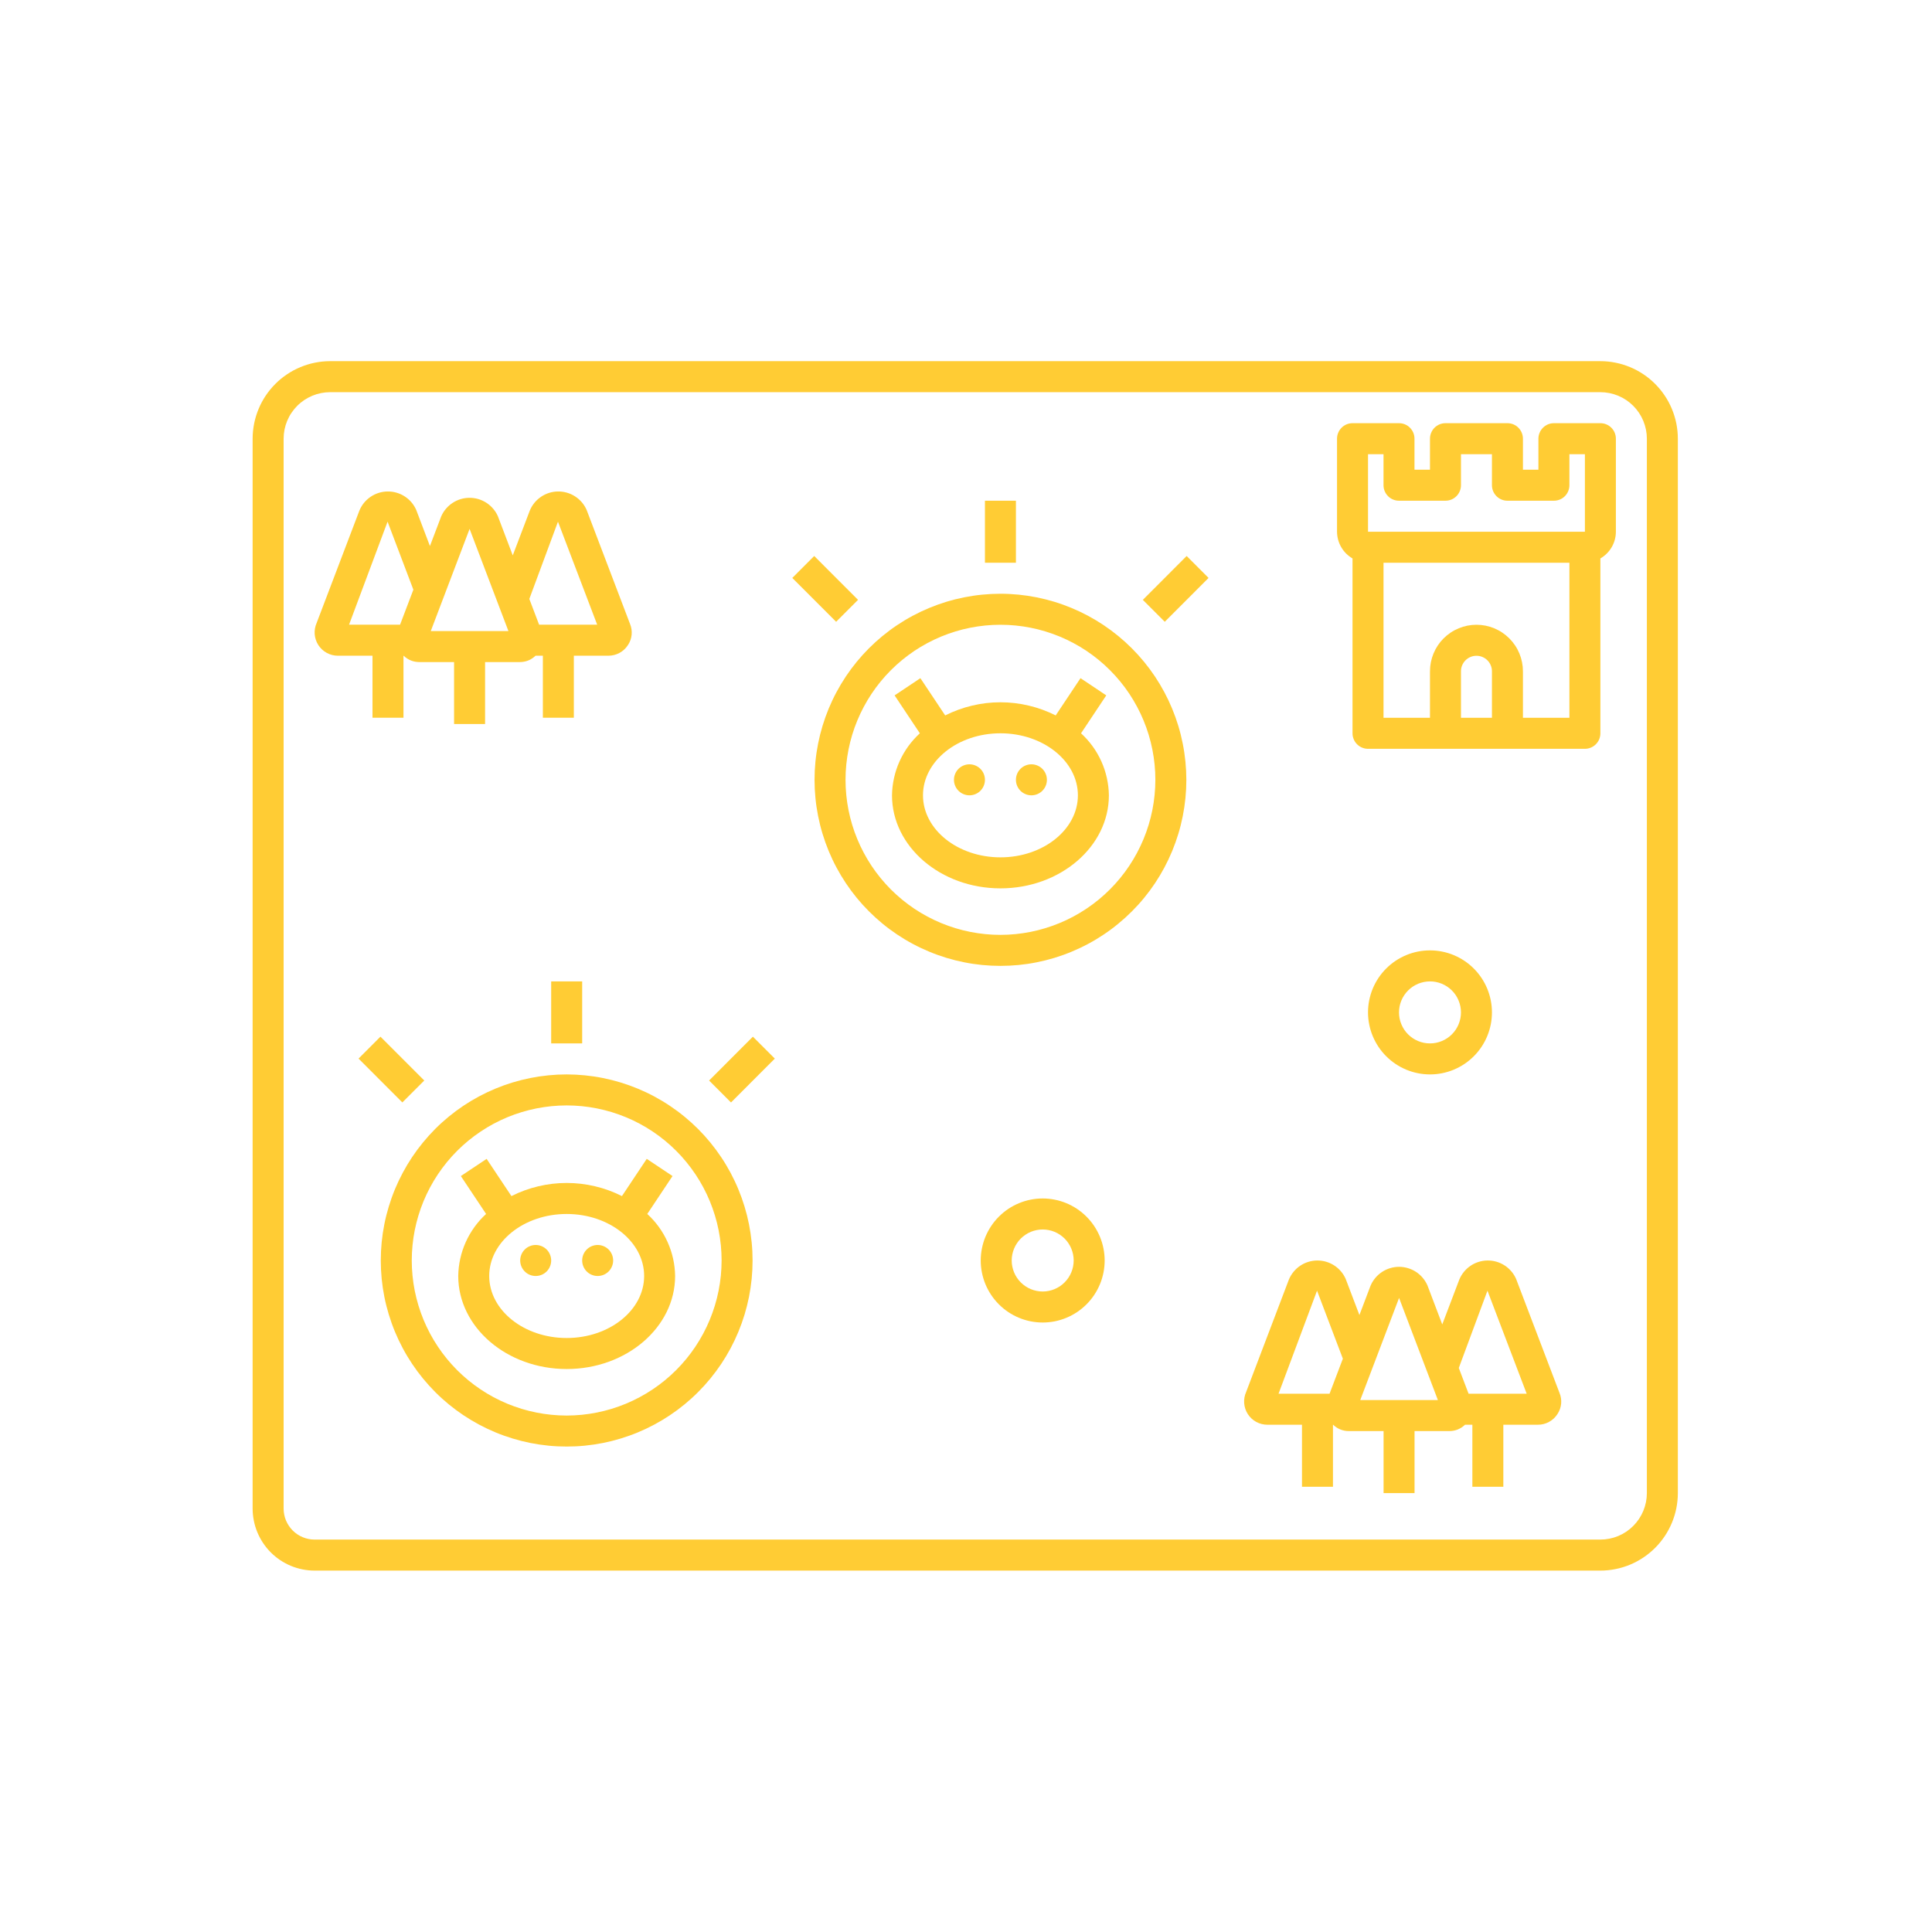 <svg xmlns="http://www.w3.org/2000/svg" xmlns:xlink="http://www.w3.org/1999/xlink" width="500" zoomAndPan="magnify" viewBox="0 0 375 375" height="500" preserveAspectRatio="xMidYMid meet" version="1.0"><defs><clipPath id="id1"><path d="M 49 70.102 L 325.727 70.102 L 325.727 304.852 L 49 304.852 Z M 49 70.102 " clip-rule="nonzero"/></clipPath></defs><path fill="#ffcc34" d="M 214.727 134.973 L 209.727 131.633 L 204.91 138.863 C 203.246 138.023 201.508 137.391 199.695 136.961 C 197.887 136.527 196.047 136.312 194.184 136.312 C 192.324 136.312 190.484 136.527 188.672 136.961 C 186.863 137.391 185.125 138.023 183.461 138.863 L 178.645 131.633 L 173.641 134.973 L 178.543 142.332 C 177.707 143.098 176.953 143.941 176.289 144.859 C 175.625 145.777 175.059 146.758 174.594 147.793 C 174.129 148.828 173.773 149.898 173.531 151.008 C 173.285 152.113 173.152 153.234 173.137 154.371 C 173.137 164.328 182.582 172.43 194.184 172.43 C 205.789 172.43 215.234 164.328 215.234 154.371 C 215.219 153.234 215.086 152.113 214.84 151.008 C 214.594 149.898 214.242 148.828 213.777 147.793 C 213.312 146.758 212.746 145.777 212.082 144.859 C 211.414 143.941 210.664 143.098 209.828 142.332 Z M 194.184 166.41 C 185.895 166.41 179.152 161.012 179.152 154.371 C 179.152 147.73 185.895 142.332 194.184 142.332 C 202.477 142.332 209.219 147.73 209.219 154.371 C 209.219 161.012 202.477 166.41 194.184 166.41 Z M 194.184 166.41 " fill-opacity="1" fill-rule="nonzero"/><path fill="#ffcc34" d="M 203.203 151.363 C 203.203 151.762 203.129 152.145 202.977 152.512 C 202.824 152.883 202.605 153.207 202.324 153.488 C 202.043 153.773 201.715 153.988 201.348 154.141 C 200.98 154.293 200.598 154.371 200.199 154.371 C 199.801 154.371 199.414 154.293 199.047 154.141 C 198.68 153.988 198.352 153.773 198.07 153.488 C 197.789 153.207 197.574 152.883 197.418 152.512 C 197.266 152.145 197.191 151.762 197.191 151.363 C 197.191 150.961 197.266 150.578 197.418 150.211 C 197.574 149.84 197.789 149.516 198.07 149.234 C 198.352 148.953 198.68 148.734 199.047 148.582 C 199.414 148.43 199.801 148.352 200.199 148.352 C 200.598 148.352 200.98 148.43 201.348 148.582 C 201.715 148.734 202.043 148.953 202.324 149.234 C 202.605 149.516 202.824 149.84 202.977 150.211 C 203.129 150.578 203.203 150.961 203.203 151.363 Z M 203.203 151.363 " fill-opacity="1" fill-rule="nonzero"/><path fill="#ffcc34" d="M 191.176 151.363 C 191.176 151.762 191.102 152.145 190.949 152.512 C 190.797 152.883 190.578 153.207 190.297 153.488 C 190.016 153.773 189.688 153.988 189.32 154.141 C 188.953 154.293 188.57 154.371 188.172 154.371 C 187.77 154.371 187.387 154.293 187.02 154.141 C 186.652 153.988 186.324 153.773 186.043 153.488 C 185.762 153.207 185.543 152.883 185.391 152.512 C 185.238 152.145 185.164 151.762 185.164 151.363 C 185.164 150.961 185.238 150.578 185.391 150.211 C 185.543 149.84 185.762 149.516 186.043 149.234 C 186.324 148.953 186.652 148.734 187.02 148.582 C 187.387 148.43 187.77 148.352 188.172 148.352 C 188.57 148.352 188.953 148.43 189.32 148.582 C 189.688 148.734 190.016 148.953 190.297 149.234 C 190.578 149.516 190.797 149.84 190.949 150.211 C 191.102 150.578 191.176 150.961 191.176 151.363 Z M 191.176 151.363 " fill-opacity="1" fill-rule="nonzero"/><path fill="#ffcc34" d="M 194.184 115.246 C 193.004 115.246 191.824 115.305 190.648 115.422 C 189.473 115.535 188.305 115.711 187.145 115.941 C 185.988 116.172 184.844 116.457 183.711 116.801 C 182.582 117.145 181.469 117.543 180.379 117.996 C 179.285 118.449 178.219 118.953 177.176 119.512 C 176.133 120.066 175.121 120.676 174.141 121.332 C 173.156 121.988 172.207 122.695 171.293 123.445 C 170.383 124.195 169.508 124.988 168.672 125.824 C 167.836 126.66 167.043 127.535 166.293 128.449 C 165.543 129.363 164.84 130.312 164.184 131.297 C 163.527 132.281 162.922 133.293 162.363 134.336 C 161.805 135.379 161.301 136.449 160.848 137.539 C 160.398 138.633 160 139.746 159.656 140.879 C 159.312 142.012 159.027 143.156 158.797 144.316 C 158.566 145.477 158.391 146.645 158.277 147.82 C 158.16 149 158.102 150.18 158.102 151.363 C 158.102 152.543 158.16 153.723 158.277 154.902 C 158.391 156.078 158.566 157.246 158.797 158.406 C 159.027 159.566 159.312 160.715 159.656 161.844 C 160 162.977 160.398 164.09 160.848 165.184 C 161.301 166.273 161.805 167.344 162.363 168.387 C 162.922 169.43 163.527 170.441 164.184 171.426 C 164.84 172.41 165.543 173.359 166.293 174.273 C 167.043 175.188 167.836 176.062 168.672 176.898 C 169.508 177.734 170.383 178.527 171.293 179.277 C 172.207 180.031 173.156 180.734 174.141 181.391 C 175.121 182.047 176.133 182.656 177.176 183.211 C 178.219 183.77 179.285 184.273 180.379 184.727 C 181.469 185.18 182.582 185.578 183.711 185.922 C 184.844 186.266 185.988 186.551 187.145 186.781 C 188.305 187.016 189.473 187.188 190.648 187.305 C 191.824 187.418 193.004 187.477 194.184 187.477 C 195.367 187.477 196.547 187.418 197.723 187.305 C 198.898 187.188 200.066 187.016 201.227 186.781 C 202.383 186.551 203.527 186.266 204.66 185.922 C 205.789 185.578 206.902 185.18 207.992 184.727 C 209.086 184.273 210.152 183.77 211.195 183.211 C 212.238 182.656 213.25 182.047 214.23 181.391 C 215.215 180.734 216.164 180.031 217.074 179.277 C 217.988 178.527 218.863 177.734 219.699 176.898 C 220.535 176.062 221.328 175.188 222.078 174.273 C 222.828 173.359 223.531 172.41 224.188 171.426 C 224.844 170.441 225.449 169.43 226.008 168.387 C 226.562 167.344 227.07 166.273 227.52 165.184 C 227.973 164.09 228.371 162.977 228.715 161.844 C 229.059 160.715 229.344 159.566 229.574 158.406 C 229.805 157.246 229.977 156.078 230.094 154.902 C 230.211 153.723 230.27 152.543 230.27 151.363 C 230.266 150.18 230.207 149 230.09 147.824 C 229.973 146.645 229.801 145.477 229.566 144.32 C 229.336 143.16 229.051 142.012 228.707 140.883 C 228.363 139.75 227.965 138.641 227.512 137.547 C 227.059 136.453 226.555 135.387 225.996 134.344 C 225.438 133.301 224.832 132.289 224.176 131.305 C 223.52 130.324 222.816 129.375 222.066 128.461 C 221.316 127.547 220.523 126.672 219.688 125.836 C 218.852 125 217.977 124.207 217.066 123.457 C 216.152 122.707 215.203 122.004 214.223 121.344 C 213.242 120.688 212.227 120.082 211.188 119.523 C 210.145 118.965 209.078 118.461 207.988 118.008 C 206.895 117.555 205.785 117.152 204.656 116.809 C 203.523 116.465 202.379 116.18 201.223 115.945 C 200.062 115.715 198.895 115.539 197.723 115.422 C 196.547 115.309 195.367 115.246 194.184 115.246 Z M 194.184 181.457 C 193.199 181.457 192.219 181.41 191.238 181.312 C 190.258 181.215 189.285 181.07 188.32 180.879 C 187.352 180.688 186.398 180.449 185.457 180.16 C 184.516 179.875 183.59 179.543 182.68 179.168 C 181.77 178.789 180.879 178.367 180.012 177.902 C 179.141 177.441 178.297 176.934 177.48 176.387 C 176.66 175.84 175.871 175.25 175.109 174.625 C 174.348 174 173.621 173.34 172.922 172.645 C 172.227 171.945 171.566 171.215 170.941 170.453 C 170.316 169.691 169.73 168.902 169.184 168.082 C 168.637 167.262 168.133 166.418 167.668 165.551 C 167.203 164.68 166.781 163.789 166.406 162.879 C 166.027 161.969 165.695 161.043 165.41 160.098 C 165.125 159.156 164.887 158.199 164.695 157.234 C 164.504 156.266 164.359 155.293 164.262 154.312 C 164.164 153.332 164.117 152.348 164.117 151.363 C 164.117 150.375 164.164 149.395 164.262 148.41 C 164.359 147.43 164.504 146.457 164.695 145.488 C 164.887 144.523 165.125 143.57 165.41 142.625 C 165.695 141.684 166.027 140.754 166.406 139.844 C 166.781 138.934 167.203 138.043 167.668 137.176 C 168.133 136.305 168.637 135.461 169.184 134.641 C 169.73 133.82 170.316 133.031 170.941 132.27 C 171.566 131.508 172.227 130.777 172.922 130.082 C 173.621 129.383 174.348 128.723 175.109 128.098 C 175.871 127.473 176.66 126.887 177.48 126.336 C 178.297 125.789 179.141 125.285 180.012 124.82 C 180.879 124.355 181.77 123.934 182.68 123.555 C 183.59 123.18 184.516 122.848 185.457 122.562 C 186.398 122.273 187.352 122.035 188.32 121.844 C 189.285 121.652 190.258 121.508 191.238 121.41 C 192.219 121.312 193.199 121.266 194.184 121.266 C 195.172 121.266 196.152 121.312 197.133 121.41 C 198.113 121.508 199.086 121.652 200.051 121.844 C 201.016 122.035 201.973 122.273 202.914 122.562 C 203.855 122.848 204.781 123.18 205.691 123.555 C 206.602 123.934 207.492 124.355 208.359 124.82 C 209.227 125.285 210.07 125.789 210.891 126.336 C 211.711 126.887 212.5 127.473 213.262 128.098 C 214.023 128.723 214.75 129.383 215.445 130.082 C 216.145 130.777 216.805 131.508 217.43 132.27 C 218.055 133.031 218.641 133.82 219.188 134.641 C 219.734 135.461 220.238 136.305 220.703 137.176 C 221.168 138.043 221.59 138.934 221.965 139.844 C 222.344 140.754 222.672 141.684 222.961 142.625 C 223.246 143.57 223.484 144.523 223.676 145.488 C 223.867 146.457 224.012 147.43 224.109 148.41 C 224.207 149.395 224.254 150.375 224.254 151.363 C 224.254 152.348 224.203 153.328 224.105 154.309 C 224.008 155.289 223.863 156.266 223.672 157.23 C 223.477 158.195 223.238 159.152 222.953 160.094 C 222.664 161.035 222.332 161.965 221.957 162.875 C 221.578 163.785 221.156 164.672 220.691 165.543 C 220.23 166.41 219.723 167.254 219.176 168.074 C 218.629 168.895 218.043 169.684 217.418 170.445 C 216.793 171.207 216.133 171.938 215.438 172.633 C 214.742 173.328 214.012 173.988 213.25 174.617 C 212.492 175.242 211.699 175.828 210.883 176.375 C 210.062 176.922 209.219 177.43 208.352 177.895 C 207.484 178.359 206.598 178.781 205.688 179.156 C 204.777 179.535 203.852 179.867 202.91 180.152 C 201.969 180.441 201.016 180.68 200.051 180.875 C 199.082 181.066 198.109 181.211 197.133 181.309 C 196.152 181.406 195.168 181.457 194.184 181.457 Z M 194.184 181.457 " fill-opacity="1" fill-rule="nonzero"/><g clip-path="url(#id1)"><path fill="#ffcc34" d="M 310.633 70.102 L 64.07 70.102 C 63.082 70.102 62.105 70.199 61.137 70.395 C 60.172 70.586 59.23 70.875 58.32 71.254 C 57.406 71.629 56.543 72.094 55.723 72.645 C 54.902 73.191 54.141 73.816 53.445 74.516 C 52.746 75.215 52.125 75.973 51.574 76.793 C 51.027 77.613 50.562 78.48 50.184 79.395 C 49.809 80.305 49.52 81.246 49.328 82.215 C 49.133 83.184 49.035 84.164 49.035 85.148 L 49.035 292.812 C 49.035 293.605 49.113 294.387 49.27 295.16 C 49.422 295.938 49.652 296.688 49.953 297.418 C 50.258 298.148 50.629 298.844 51.066 299.5 C 51.504 300.156 52.004 300.766 52.562 301.324 C 53.121 301.883 53.727 302.379 54.383 302.82 C 55.039 303.258 55.734 303.629 56.461 303.934 C 57.191 304.234 57.945 304.465 58.719 304.617 C 59.492 304.773 60.273 304.852 61.062 304.852 L 310.633 304.852 C 311.621 304.852 312.598 304.754 313.566 304.559 C 314.535 304.367 315.473 304.082 316.387 303.703 C 317.297 303.324 318.164 302.859 318.984 302.309 C 319.805 301.762 320.562 301.137 321.262 300.438 C 321.957 299.742 322.582 298.98 323.129 298.16 C 323.68 297.34 324.141 296.473 324.52 295.559 C 324.898 294.648 325.184 293.707 325.379 292.738 C 325.57 291.77 325.668 290.793 325.668 289.805 L 325.668 85.148 C 325.668 84.164 325.57 83.184 325.379 82.215 C 325.184 81.246 324.898 80.305 324.52 79.395 C 324.141 78.48 323.68 77.613 323.129 76.793 C 322.582 75.973 321.957 75.215 321.262 74.516 C 320.562 73.816 319.805 73.191 318.984 72.645 C 318.164 72.094 317.297 71.629 316.387 71.254 C 315.473 70.875 314.535 70.586 313.566 70.395 C 312.598 70.199 311.621 70.102 310.633 70.102 Z M 319.656 289.805 C 319.656 290.398 319.598 290.984 319.48 291.566 C 319.363 292.145 319.191 292.711 318.965 293.258 C 318.738 293.805 318.461 294.324 318.133 294.816 C 317.805 295.309 317.43 295.766 317.012 296.184 C 316.59 296.605 316.137 296.98 315.645 297.309 C 315.152 297.637 314.633 297.914 314.086 298.145 C 313.539 298.371 312.973 298.543 312.395 298.656 C 311.812 298.773 311.227 298.832 310.633 298.832 L 61.062 298.832 C 60.668 298.832 60.277 298.793 59.891 298.715 C 59.504 298.637 59.129 298.523 58.762 298.371 C 58.398 298.223 58.051 298.035 57.723 297.816 C 57.395 297.598 57.094 297.348 56.812 297.066 C 56.535 296.789 56.285 296.484 56.066 296.156 C 55.848 295.828 55.66 295.48 55.508 295.117 C 55.359 294.75 55.242 294.375 55.168 293.988 C 55.09 293.602 55.051 293.207 55.051 292.812 L 55.051 85.148 C 55.051 84.559 55.109 83.969 55.223 83.391 C 55.34 82.809 55.512 82.242 55.738 81.695 C 55.965 81.148 56.242 80.629 56.574 80.137 C 56.902 79.645 57.277 79.188 57.695 78.77 C 58.113 78.348 58.57 77.977 59.062 77.645 C 59.555 77.316 60.074 77.039 60.621 76.812 C 61.168 76.586 61.73 76.414 62.312 76.297 C 62.891 76.18 63.477 76.121 64.07 76.121 L 310.633 76.121 C 311.227 76.121 311.812 76.18 312.395 76.297 C 312.973 76.414 313.539 76.586 314.086 76.812 C 314.633 77.039 315.152 77.316 315.645 77.645 C 316.137 77.977 316.59 78.348 317.012 78.77 C 317.43 79.188 317.805 79.645 318.133 80.137 C 318.461 80.629 318.738 81.148 318.965 81.695 C 319.191 82.242 319.363 82.809 319.48 83.391 C 319.598 83.969 319.656 84.559 319.656 85.148 Z M 319.656 289.805 " fill-opacity="1" fill-rule="nonzero"/></g><path fill="#ffcc34" d="M 72.301 139.312 L 78.316 139.312 L 78.316 127.273 L 78.34 127.273 C 79.207 128.098 80.238 128.508 81.43 128.508 L 88.137 128.508 L 88.137 140.535 L 94.152 140.535 L 94.152 128.508 L 100.859 128.508 C 102.055 128.508 103.086 128.098 103.953 127.273 L 105.371 127.273 L 105.371 139.312 L 111.383 139.312 L 111.383 127.273 L 118.086 127.273 C 118.855 127.273 119.578 127.09 120.254 126.723 C 120.93 126.352 121.477 125.844 121.891 125.195 C 122.297 124.586 122.531 123.918 122.602 123.191 C 122.668 122.461 122.562 121.762 122.281 121.086 L 113.859 98.965 C 113.621 98.43 113.312 97.938 112.93 97.488 C 112.547 97.043 112.109 96.66 111.613 96.344 C 111.117 96.023 110.59 95.785 110.023 95.625 C 109.457 95.461 108.883 95.387 108.293 95.395 C 107.707 95.402 107.133 95.492 106.57 95.672 C 106.012 95.848 105.488 96.102 105.004 96.434 C 104.516 96.766 104.09 97.156 103.719 97.613 C 103.348 98.07 103.051 98.574 102.828 99.117 L 99.527 107.801 L 96.641 100.203 C 96.406 99.668 96.098 99.18 95.719 98.738 C 95.344 98.297 94.91 97.914 94.422 97.598 C 93.934 97.281 93.414 97.039 92.855 96.871 C 92.297 96.707 91.727 96.625 91.145 96.625 C 90.562 96.625 89.992 96.707 89.438 96.871 C 88.879 97.039 88.355 97.281 87.867 97.598 C 87.379 97.914 86.949 98.297 86.57 98.738 C 86.191 99.18 85.887 99.668 85.648 100.203 C 85.629 100.25 85.605 100.301 85.59 100.352 L 83.449 105.988 L 80.785 98.965 C 80.547 98.43 80.234 97.938 79.855 97.488 C 79.473 97.043 79.031 96.66 78.539 96.344 C 78.043 96.023 77.512 95.785 76.949 95.625 C 76.383 95.461 75.805 95.387 75.219 95.395 C 74.629 95.402 74.059 95.492 73.496 95.672 C 72.934 95.848 72.414 96.102 71.926 96.434 C 71.441 96.766 71.012 97.156 70.641 97.613 C 70.273 98.07 69.977 98.574 69.754 99.117 L 61.461 120.914 C 61.309 121.258 61.199 121.617 61.137 121.988 C 61.07 122.359 61.055 122.734 61.082 123.109 C 61.109 123.484 61.188 123.852 61.309 124.207 C 61.426 124.566 61.59 124.902 61.797 125.219 C 62 125.535 62.242 125.82 62.516 126.074 C 62.793 126.332 63.098 126.547 63.43 126.727 C 63.762 126.906 64.109 127.043 64.473 127.137 C 64.84 127.227 65.207 127.273 65.586 127.273 L 72.301 127.273 Z M 108.301 101.258 L 115.914 121.254 L 104.641 121.254 L 102.742 116.254 Z M 91.148 102.656 L 98.684 122.488 L 83.613 122.488 Z M 67.75 121.254 L 75.227 101.254 L 80.234 114.457 L 77.652 121.254 Z M 67.75 121.254 " fill-opacity="1" fill-rule="nonzero"/><path fill="#ffcc34" d="M 294.273 248.234 C 294.035 247.695 293.727 247.203 293.344 246.758 C 292.961 246.309 292.52 245.926 292.027 245.609 C 291.531 245.293 291 245.051 290.438 244.891 C 289.871 244.73 289.297 244.652 288.707 244.66 C 288.121 244.668 287.547 244.762 286.984 244.938 C 286.426 245.113 285.902 245.367 285.414 245.699 C 284.93 246.031 284.5 246.426 284.129 246.883 C 283.762 247.34 283.465 247.84 283.242 248.383 L 279.941 257.07 L 277.055 249.469 C 276.816 248.938 276.512 248.449 276.133 248.004 C 275.758 247.562 275.324 247.18 274.836 246.863 C 274.348 246.547 273.824 246.305 273.266 246.141 C 272.711 245.973 272.141 245.891 271.559 245.891 C 270.977 245.891 270.406 245.973 269.848 246.141 C 269.293 246.305 268.77 246.547 268.281 246.863 C 267.793 247.18 267.359 247.562 266.984 248.004 C 266.605 248.449 266.297 248.938 266.062 249.469 C 266.043 249.52 266.02 249.566 266 249.617 L 263.863 255.25 L 261.195 248.234 C 260.961 247.695 260.648 247.203 260.266 246.758 C 259.883 246.309 259.445 245.926 258.949 245.609 C 258.457 245.293 257.926 245.051 257.359 244.891 C 256.797 244.73 256.219 244.652 255.633 244.66 C 255.043 244.668 254.469 244.762 253.91 244.938 C 253.348 245.113 252.824 245.367 252.34 245.699 C 251.852 246.031 251.426 246.426 251.055 246.883 C 250.684 247.34 250.387 247.84 250.164 248.383 L 241.875 270.184 C 241.723 270.527 241.613 270.883 241.547 271.254 C 241.484 271.625 241.465 272 241.496 272.375 C 241.523 272.75 241.598 273.117 241.719 273.477 C 241.84 273.832 242.004 274.168 242.207 274.484 C 242.414 274.801 242.652 275.086 242.93 275.344 C 243.207 275.598 243.512 275.816 243.84 275.996 C 244.172 276.176 244.52 276.309 244.887 276.402 C 245.25 276.496 245.621 276.539 246 276.539 L 252.715 276.539 L 252.715 288.582 L 258.727 288.582 L 258.727 276.539 L 258.754 276.539 C 259.621 277.363 260.648 277.773 261.844 277.773 L 268.551 277.773 L 268.551 289.805 L 274.562 289.805 L 274.562 277.773 L 281.273 277.773 C 282.469 277.773 283.496 277.363 284.363 276.539 L 285.785 276.539 L 285.785 288.582 L 291.797 288.582 L 291.797 276.539 L 298.5 276.539 C 299.27 276.543 299.992 276.359 300.668 275.988 C 301.344 275.621 301.891 275.109 302.305 274.461 C 302.707 273.852 302.945 273.184 303.016 272.457 C 303.082 271.73 302.977 271.027 302.695 270.352 Z M 258.066 270.52 L 248.164 270.52 L 255.637 250.523 L 260.648 263.723 Z M 264.023 271.754 L 271.559 251.926 L 279.094 271.754 Z M 285.051 270.52 L 283.152 265.523 L 288.715 250.523 L 296.328 270.52 Z M 285.051 270.52 " fill-opacity="1" fill-rule="nonzero"/><path fill="#ffcc34" d="M 310.633 82.141 L 301.613 82.141 C 301.215 82.141 300.832 82.215 300.465 82.367 C 300.094 82.523 299.77 82.738 299.488 83.023 C 299.207 83.305 298.988 83.629 298.836 84 C 298.684 84.367 298.605 84.75 298.605 85.148 L 298.605 91.168 L 295.602 91.168 L 295.602 85.148 C 295.602 84.75 295.523 84.367 295.371 84 C 295.219 83.629 295 83.305 294.719 83.02 C 294.438 82.738 294.113 82.523 293.746 82.367 C 293.375 82.215 292.992 82.141 292.594 82.141 L 280.566 82.141 C 280.168 82.141 279.785 82.215 279.414 82.367 C 279.047 82.523 278.723 82.738 278.438 83.02 C 278.156 83.305 277.941 83.629 277.789 84 C 277.633 84.367 277.559 84.75 277.559 85.148 L 277.559 91.168 L 274.551 91.168 L 274.551 85.148 C 274.551 84.75 274.477 84.367 274.324 84 C 274.172 83.629 273.953 83.305 273.672 83.02 C 273.391 82.738 273.066 82.523 272.695 82.367 C 272.328 82.215 271.945 82.141 271.547 82.141 L 262.523 82.141 C 262.125 82.141 261.742 82.215 261.375 82.367 C 261.004 82.523 260.68 82.738 260.398 83.02 C 260.117 83.305 259.898 83.629 259.746 84 C 259.594 84.367 259.516 84.75 259.516 85.148 L 259.516 103.207 C 259.52 103.734 259.59 104.25 259.727 104.758 C 259.863 105.266 260.066 105.746 260.328 106.199 C 260.594 106.656 260.91 107.07 261.281 107.441 C 261.656 107.812 262.07 108.129 262.523 108.391 L 262.523 142.332 C 262.523 142.73 262.602 143.117 262.754 143.484 C 262.906 143.855 263.121 144.18 263.406 144.461 C 263.688 144.742 264.012 144.961 264.379 145.113 C 264.75 145.266 265.133 145.344 265.531 145.344 L 307.629 145.344 C 308.027 145.344 308.41 145.266 308.777 145.113 C 309.148 144.961 309.473 144.742 309.754 144.461 C 310.035 144.18 310.254 143.855 310.406 143.484 C 310.559 143.117 310.633 142.73 310.633 142.332 L 310.633 108.391 C 311.09 108.129 311.504 107.812 311.875 107.441 C 312.25 107.07 312.566 106.656 312.832 106.203 C 313.094 105.746 313.297 105.266 313.434 104.758 C 313.57 104.25 313.641 103.734 313.641 103.207 L 313.641 85.148 C 313.641 84.75 313.566 84.367 313.414 84 C 313.262 83.629 313.043 83.305 312.762 83.02 C 312.48 82.738 312.152 82.523 311.785 82.367 C 311.418 82.215 311.035 82.141 310.633 82.141 Z M 289.586 139.324 L 283.574 139.324 L 283.574 130.293 C 283.574 129.895 283.648 129.512 283.801 129.145 C 283.953 128.773 284.172 128.449 284.453 128.168 C 284.734 127.883 285.059 127.668 285.43 127.516 C 285.797 127.359 286.18 127.285 286.578 127.285 C 286.977 127.285 287.363 127.359 287.73 127.516 C 288.098 127.668 288.422 127.883 288.707 128.168 C 288.988 128.449 289.203 128.773 289.355 129.145 C 289.512 129.512 289.586 129.895 289.586 130.293 Z M 304.621 139.324 L 295.602 139.324 L 295.602 130.293 C 295.602 129.703 295.543 129.113 295.426 128.531 C 295.312 127.953 295.141 127.387 294.914 126.84 C 294.688 126.293 294.41 125.77 294.078 125.277 C 293.75 124.785 293.375 124.328 292.957 123.91 C 292.539 123.492 292.082 123.117 291.59 122.789 C 291.098 122.457 290.578 122.18 290.031 121.953 C 289.484 121.727 288.922 121.555 288.34 121.438 C 287.758 121.324 287.172 121.266 286.578 121.266 C 285.988 121.266 285.402 121.324 284.82 121.438 C 284.238 121.555 283.676 121.727 283.129 121.953 C 282.582 122.18 282.059 122.457 281.566 122.789 C 281.074 123.117 280.621 123.492 280.199 123.91 C 279.781 124.328 279.406 124.785 279.078 125.277 C 278.75 125.77 278.473 126.293 278.246 126.84 C 278.02 127.387 277.848 127.953 277.73 128.531 C 277.617 129.113 277.559 129.703 277.559 130.293 L 277.559 139.324 L 268.539 139.324 L 268.539 109.227 L 304.621 109.227 Z M 307.629 103.207 L 265.531 103.207 L 265.531 88.16 L 268.539 88.16 L 268.539 94.18 C 268.539 94.578 268.613 94.961 268.766 95.332 C 268.918 95.699 269.137 96.023 269.418 96.309 C 269.699 96.59 270.027 96.809 270.395 96.961 C 270.762 97.113 271.145 97.188 271.547 97.188 L 280.566 97.188 C 280.965 97.188 281.348 97.113 281.715 96.961 C 282.086 96.809 282.41 96.59 282.691 96.309 C 282.973 96.023 283.191 95.699 283.344 95.332 C 283.496 94.961 283.574 94.578 283.574 94.18 L 283.574 88.16 L 289.586 88.16 L 289.586 94.18 C 289.586 94.578 289.664 94.961 289.816 95.332 C 289.969 95.699 290.184 96.023 290.465 96.309 C 290.75 96.59 291.074 96.809 291.441 96.961 C 291.812 97.113 292.195 97.188 292.594 97.188 L 301.613 97.188 C 302.012 97.188 302.395 97.113 302.766 96.961 C 303.133 96.809 303.457 96.59 303.742 96.309 C 304.023 96.023 304.238 95.699 304.391 95.332 C 304.543 94.961 304.621 94.578 304.621 94.18 L 304.621 88.16 L 307.629 88.16 Z M 307.629 103.207 " fill-opacity="1" fill-rule="nonzero"/><path fill="#ffcc34" d="M 191.176 97.188 L 197.191 97.188 L 197.191 109.227 L 191.176 109.227 Z M 191.176 97.188 " fill-opacity="1" fill-rule="nonzero"/><path fill="#ffcc34" d="M 153.785 112.176 L 158.039 107.918 L 166.543 116.43 L 162.293 120.688 Z M 153.785 112.176 " fill-opacity="1" fill-rule="nonzero"/><path fill="#ffcc34" d="M 221.824 116.434 L 230.328 107.918 L 234.582 112.176 L 226.078 120.688 Z M 221.824 116.434 " fill-opacity="1" fill-rule="nonzero"/><path fill="#ffcc34" d="M 130.535 228.27 L 125.531 224.934 L 120.719 232.16 C 119.055 231.324 117.316 230.688 115.504 230.258 C 113.691 229.828 111.855 229.613 109.992 229.613 C 108.129 229.613 106.293 229.828 104.48 230.258 C 102.668 230.688 100.93 231.324 99.266 232.16 L 94.453 224.934 L 89.449 228.27 L 94.352 235.629 C 93.512 236.395 92.762 237.238 92.098 238.156 C 91.434 239.078 90.867 240.055 90.402 241.09 C 89.938 242.125 89.582 243.195 89.336 244.305 C 89.09 245.414 88.961 246.535 88.945 247.668 C 88.945 257.625 98.387 265.727 109.992 265.727 C 121.598 265.727 131.039 257.625 131.039 247.668 C 131.023 246.535 130.895 245.414 130.648 244.305 C 130.402 243.195 130.047 242.125 129.582 241.09 C 129.117 240.055 128.555 239.078 127.887 238.156 C 127.223 237.238 126.473 236.395 125.637 235.629 Z M 109.992 259.707 C 101.703 259.707 94.957 254.309 94.957 247.668 C 94.957 241.031 101.703 235.633 109.992 235.633 C 118.281 235.633 125.027 241.031 125.027 247.668 C 125.027 254.309 118.281 259.707 109.992 259.707 Z M 109.992 259.707 " fill-opacity="1" fill-rule="nonzero"/><path fill="#ffcc34" d="M 119.012 244.66 C 119.012 245.059 118.938 245.441 118.781 245.812 C 118.629 246.18 118.414 246.504 118.133 246.789 C 117.848 247.07 117.523 247.289 117.156 247.441 C 116.789 247.594 116.402 247.668 116.004 247.668 C 115.605 247.668 115.223 247.594 114.855 247.441 C 114.484 247.289 114.16 247.07 113.879 246.789 C 113.598 246.504 113.379 246.18 113.227 245.812 C 113.074 245.441 113 245.059 113 244.66 C 113 244.262 113.074 243.875 113.227 243.508 C 113.379 243.141 113.598 242.812 113.879 242.531 C 114.16 242.25 114.484 242.031 114.855 241.879 C 115.223 241.727 115.605 241.648 116.004 241.648 C 116.402 241.648 116.789 241.727 117.156 241.879 C 117.523 242.031 117.848 242.25 118.133 242.531 C 118.414 242.812 118.629 243.141 118.781 243.508 C 118.938 243.875 119.012 244.262 119.012 244.66 Z M 119.012 244.66 " fill-opacity="1" fill-rule="nonzero"/><path fill="#ffcc34" d="M 106.984 244.66 C 106.984 245.059 106.906 245.441 106.754 245.812 C 106.602 246.18 106.387 246.504 106.105 246.789 C 105.82 247.07 105.496 247.289 105.129 247.441 C 104.762 247.594 104.375 247.668 103.977 247.668 C 103.578 247.668 103.195 247.594 102.828 247.441 C 102.457 247.289 102.133 247.07 101.852 246.789 C 101.57 246.504 101.352 246.18 101.199 245.812 C 101.047 245.441 100.969 245.059 100.969 244.66 C 100.969 244.262 101.047 243.875 101.199 243.508 C 101.352 243.141 101.57 242.812 101.852 242.531 C 102.133 242.25 102.457 242.031 102.828 241.879 C 103.195 241.727 103.578 241.648 103.977 241.648 C 104.375 241.648 104.762 241.727 105.129 241.879 C 105.496 242.031 105.82 242.25 106.105 242.531 C 106.387 242.812 106.602 243.141 106.754 243.508 C 106.906 243.875 106.984 244.262 106.984 244.66 Z M 106.984 244.66 " fill-opacity="1" fill-rule="nonzero"/><path fill="#ffcc34" d="M 109.992 208.543 C 108.812 208.543 107.633 208.602 106.457 208.719 C 105.281 208.836 104.113 209.008 102.953 209.238 C 101.793 209.469 100.648 209.758 99.52 210.098 C 98.387 210.441 97.277 210.84 96.184 211.293 C 95.094 211.746 94.027 212.25 92.984 212.809 C 91.941 213.367 90.93 213.973 89.945 214.629 C 88.965 215.289 88.016 215.992 87.102 216.742 C 86.188 217.492 85.312 218.285 84.477 219.121 C 83.645 219.957 82.852 220.836 82.102 221.75 C 81.352 222.664 80.648 223.613 79.992 224.594 C 79.336 225.578 78.727 226.594 78.172 227.637 C 77.613 228.68 77.109 229.746 76.656 230.84 C 76.203 231.934 75.809 233.043 75.465 234.176 C 75.121 235.309 74.832 236.453 74.602 237.613 C 74.371 238.773 74.199 239.941 74.082 241.121 C 73.969 242.297 73.91 243.477 73.91 244.66 C 73.91 245.844 73.969 247.023 74.082 248.199 C 74.199 249.375 74.371 250.547 74.602 251.707 C 74.832 252.867 75.121 254.012 75.465 255.145 C 75.809 256.273 76.203 257.387 76.656 258.48 C 77.109 259.574 77.613 260.641 78.172 261.684 C 78.727 262.727 79.336 263.742 79.992 264.723 C 80.648 265.707 81.352 266.656 82.102 267.57 C 82.852 268.484 83.645 269.359 84.477 270.195 C 85.312 271.035 86.188 271.828 87.102 272.578 C 88.016 273.328 88.965 274.031 89.945 274.688 C 90.93 275.344 91.941 275.953 92.984 276.512 C 94.027 277.066 95.094 277.574 96.184 278.027 C 97.277 278.48 98.387 278.875 99.52 279.219 C 100.648 279.562 101.793 279.852 102.953 280.082 C 104.113 280.312 105.281 280.484 106.457 280.602 C 107.633 280.719 108.812 280.773 109.992 280.773 C 111.176 280.773 112.352 280.719 113.531 280.602 C 114.707 280.484 115.871 280.312 117.031 280.082 C 118.191 279.852 119.336 279.562 120.469 279.219 C 121.598 278.875 122.711 278.48 123.801 278.027 C 124.895 277.574 125.961 277.066 127 276.512 C 128.043 275.953 129.055 275.344 130.039 274.688 C 131.023 274.031 131.969 273.328 132.883 272.578 C 133.797 271.828 134.672 271.035 135.508 270.195 C 136.344 269.359 137.137 268.484 137.887 267.57 C 138.633 266.656 139.336 265.707 139.996 264.723 C 140.652 263.742 141.258 262.727 141.816 261.684 C 142.371 260.641 142.875 259.574 143.328 258.48 C 143.781 257.387 144.18 256.273 144.523 255.145 C 144.863 254.012 145.152 252.867 145.383 251.707 C 145.613 250.547 145.785 249.375 145.902 248.199 C 146.016 247.023 146.074 245.844 146.074 244.66 C 146.074 243.477 146.016 242.297 145.898 241.121 C 145.781 239.945 145.605 238.777 145.375 237.617 C 145.145 236.457 144.855 235.312 144.512 234.18 C 144.168 233.051 143.77 231.938 143.316 230.844 C 142.867 229.754 142.359 228.684 141.805 227.645 C 141.246 226.602 140.641 225.586 139.98 224.605 C 139.324 223.621 138.621 222.672 137.871 221.758 C 137.125 220.844 136.332 219.969 135.496 219.133 C 134.66 218.297 133.785 217.504 132.871 216.754 C 131.961 216.004 131.012 215.301 130.031 214.645 C 129.047 213.984 128.035 213.379 126.992 212.82 C 125.953 212.262 124.887 211.758 123.793 211.305 C 122.703 210.852 121.594 210.453 120.461 210.109 C 119.332 209.766 118.188 209.477 117.027 209.246 C 115.871 209.012 114.703 208.84 113.527 208.723 C 112.352 208.605 111.176 208.547 109.992 208.543 Z M 109.992 274.758 C 109.008 274.758 108.027 274.707 107.047 274.609 C 106.066 274.516 105.094 274.371 104.125 274.176 C 103.16 273.984 102.207 273.746 101.266 273.461 C 100.32 273.172 99.395 272.844 98.484 272.465 C 97.574 272.086 96.688 271.668 95.816 271.203 C 94.949 270.738 94.105 270.23 93.289 269.684 C 92.469 269.137 91.68 268.551 90.918 267.926 C 90.156 267.301 89.426 266.637 88.73 265.941 C 88.035 265.242 87.375 264.516 86.75 263.754 C 86.125 262.992 85.539 262.199 84.992 261.379 C 84.445 260.562 83.938 259.715 83.473 258.848 C 83.012 257.977 82.59 257.086 82.211 256.176 C 81.836 255.266 81.504 254.34 81.219 253.395 C 80.934 252.453 80.695 251.496 80.5 250.531 C 80.309 249.562 80.164 248.59 80.07 247.609 C 79.973 246.629 79.922 245.645 79.922 244.66 C 79.922 243.676 79.973 242.691 80.07 241.711 C 80.164 240.73 80.309 239.754 80.5 238.789 C 80.695 237.82 80.934 236.867 81.219 235.922 C 81.504 234.98 81.836 234.055 82.211 233.141 C 82.59 232.23 83.012 231.34 83.473 230.473 C 83.938 229.602 84.445 228.758 84.992 227.938 C 85.539 227.121 86.125 226.328 86.75 225.566 C 87.375 224.805 88.035 224.074 88.73 223.379 C 89.426 222.68 90.156 222.02 90.918 221.395 C 91.68 220.77 92.469 220.184 93.289 219.637 C 94.105 219.09 94.949 218.582 95.816 218.117 C 96.688 217.652 97.574 217.23 98.484 216.855 C 99.395 216.477 100.32 216.145 101.266 215.859 C 102.207 215.574 103.16 215.336 104.125 215.141 C 105.094 214.949 106.066 214.805 107.047 214.707 C 108.027 214.613 109.008 214.562 109.992 214.562 C 110.977 214.562 111.961 214.613 112.941 214.707 C 113.922 214.805 114.895 214.949 115.859 215.141 C 116.824 215.336 117.777 215.574 118.723 215.859 C 119.664 216.145 120.59 216.477 121.5 216.855 C 122.41 217.23 123.297 217.652 124.168 218.117 C 125.035 218.582 125.879 219.09 126.699 219.637 C 127.516 220.184 128.309 220.77 129.066 221.395 C 129.828 222.02 130.559 222.68 131.254 223.379 C 131.949 224.074 132.613 224.805 133.234 225.566 C 133.859 226.328 134.445 227.121 134.992 227.938 C 135.543 228.758 136.047 229.602 136.512 230.473 C 136.977 231.34 137.395 232.23 137.773 233.141 C 138.148 234.055 138.48 234.98 138.766 235.922 C 139.051 236.867 139.293 237.82 139.484 238.789 C 139.676 239.754 139.82 240.73 139.918 241.711 C 140.012 242.691 140.062 243.676 140.062 244.66 C 140.059 245.645 140.012 246.629 139.914 247.609 C 139.816 248.59 139.672 249.562 139.477 250.527 C 139.285 251.496 139.047 252.449 138.758 253.391 C 138.473 254.336 138.141 255.262 137.762 256.172 C 137.387 257.082 136.965 257.973 136.5 258.84 C 136.035 259.707 135.531 260.551 134.984 261.371 C 134.438 262.191 133.852 262.98 133.227 263.742 C 132.602 264.504 131.941 265.234 131.246 265.93 C 130.547 266.629 129.82 267.289 129.059 267.914 C 128.297 268.539 127.508 269.125 126.691 269.672 C 125.871 270.219 125.027 270.727 124.16 271.191 C 123.293 271.656 122.402 272.078 121.492 272.457 C 120.586 272.832 119.66 273.164 118.719 273.453 C 117.773 273.738 116.82 273.98 115.855 274.172 C 114.891 274.363 113.918 274.512 112.938 274.609 C 111.961 274.707 110.977 274.754 109.992 274.758 Z M 109.992 274.758 " fill-opacity="1" fill-rule="nonzero"/><path fill="#ffcc34" d="M 106.984 190.488 L 113 190.488 L 113 202.523 L 106.984 202.523 Z M 106.984 190.488 " fill-opacity="1" fill-rule="nonzero"/><path fill="#ffcc34" d="M 69.594 205.473 L 73.844 201.215 L 82.352 209.727 L 78.098 213.98 Z M 69.594 205.473 " fill-opacity="1" fill-rule="nonzero"/><path fill="#ffcc34" d="M 137.633 209.73 L 146.137 201.219 L 150.391 205.473 L 141.887 213.988 Z M 137.633 209.73 " fill-opacity="1" fill-rule="nonzero"/><path fill="#ffcc34" d="M 277.559 208.543 C 278.348 208.543 279.129 208.469 279.906 208.312 C 280.68 208.16 281.434 207.93 282.16 207.629 C 282.891 207.324 283.586 206.953 284.242 206.516 C 284.898 206.078 285.504 205.578 286.062 205.02 C 286.621 204.461 287.121 203.852 287.559 203.195 C 288 202.535 288.367 201.844 288.672 201.113 C 288.973 200.383 289.199 199.629 289.355 198.855 C 289.508 198.078 289.586 197.297 289.586 196.508 C 289.586 195.715 289.508 194.934 289.355 194.156 C 289.199 193.383 288.973 192.629 288.672 191.898 C 288.367 191.168 288 190.477 287.559 189.816 C 287.121 189.16 286.621 188.551 286.062 187.992 C 285.504 187.434 284.898 186.934 284.242 186.496 C 283.586 186.059 282.891 185.688 282.16 185.383 C 281.434 185.082 280.68 184.852 279.906 184.699 C 279.129 184.543 278.348 184.469 277.559 184.469 C 276.77 184.469 275.988 184.543 275.211 184.699 C 274.438 184.852 273.688 185.082 272.957 185.383 C 272.227 185.688 271.535 186.059 270.875 186.496 C 270.219 186.934 269.613 187.434 269.055 187.992 C 268.496 188.551 267.996 189.16 267.559 189.816 C 267.121 190.477 266.75 191.168 266.445 191.898 C 266.145 192.629 265.918 193.383 265.762 194.156 C 265.609 194.934 265.531 195.715 265.531 196.508 C 265.531 197.297 265.609 198.078 265.766 198.855 C 265.918 199.629 266.148 200.383 266.449 201.109 C 266.754 201.84 267.125 202.535 267.562 203.191 C 268 203.848 268.5 204.457 269.059 205.016 C 269.617 205.574 270.223 206.074 270.879 206.512 C 271.535 206.949 272.23 207.32 272.957 207.625 C 273.688 207.926 274.438 208.156 275.215 208.312 C 275.988 208.465 276.77 208.543 277.559 208.543 Z M 277.559 190.488 C 277.953 190.488 278.344 190.523 278.73 190.602 C 279.121 190.68 279.496 190.793 279.859 190.945 C 280.227 191.098 280.57 191.281 280.898 191.5 C 281.227 191.719 281.531 191.969 281.812 192.25 C 282.09 192.527 282.34 192.832 282.559 193.16 C 282.777 193.492 282.965 193.836 283.113 194.203 C 283.266 194.566 283.379 194.945 283.457 195.332 C 283.535 195.719 283.574 196.109 283.574 196.508 C 283.574 196.902 283.535 197.293 283.457 197.68 C 283.379 198.066 283.266 198.445 283.113 198.809 C 282.965 199.176 282.777 199.52 282.559 199.852 C 282.34 200.18 282.09 200.484 281.812 200.762 C 281.531 201.043 281.227 201.293 280.898 201.512 C 280.57 201.73 280.227 201.914 279.859 202.066 C 279.496 202.219 279.121 202.332 278.73 202.41 C 278.344 202.488 277.953 202.523 277.559 202.523 C 277.164 202.523 276.773 202.488 276.387 202.41 C 276 202.332 275.621 202.219 275.258 202.066 C 274.895 201.914 274.547 201.73 274.219 201.512 C 273.891 201.293 273.586 201.043 273.305 200.762 C 273.027 200.484 272.777 200.18 272.559 199.852 C 272.34 199.52 272.152 199.176 272.004 198.809 C 271.852 198.445 271.738 198.066 271.66 197.68 C 271.582 197.293 271.547 196.902 271.547 196.508 C 271.547 196.109 271.586 195.719 271.66 195.332 C 271.738 194.945 271.855 194.57 272.004 194.203 C 272.156 193.84 272.34 193.492 272.562 193.164 C 272.781 192.836 273.031 192.531 273.309 192.25 C 273.586 191.973 273.891 191.723 274.219 191.504 C 274.547 191.285 274.895 191.098 275.258 190.945 C 275.625 190.797 276 190.68 276.387 190.605 C 276.773 190.527 277.164 190.488 277.559 190.488 Z M 277.559 190.488 " fill-opacity="1" fill-rule="nonzero"/><path fill="#ffcc34" d="M 202.387 232.621 C 201.598 232.621 200.816 232.699 200.039 232.852 C 199.266 233.008 198.512 233.234 197.785 233.539 C 197.055 233.84 196.359 234.211 195.703 234.648 C 195.047 235.09 194.441 235.59 193.883 236.148 C 193.324 236.707 192.824 237.312 192.387 237.973 C 191.949 238.629 191.578 239.324 191.273 240.055 C 190.973 240.781 190.746 241.535 190.59 242.312 C 190.438 243.086 190.359 243.871 190.359 244.66 C 190.359 245.449 190.438 246.234 190.59 247.008 C 190.746 247.785 190.973 248.535 191.273 249.266 C 191.578 249.996 191.949 250.691 192.387 251.348 C 192.824 252.004 193.324 252.613 193.883 253.172 C 194.441 253.73 195.047 254.23 195.703 254.668 C 196.359 255.109 197.055 255.48 197.785 255.781 C 198.512 256.086 199.266 256.312 200.039 256.469 C 200.816 256.621 201.598 256.699 202.387 256.699 C 203.176 256.699 203.957 256.621 204.734 256.469 C 205.508 256.312 206.262 256.086 206.988 255.781 C 207.719 255.48 208.414 255.109 209.07 254.668 C 209.727 254.23 210.332 253.73 210.891 253.172 C 211.449 252.613 211.949 252.004 212.387 251.348 C 212.824 250.691 213.195 249.996 213.5 249.266 C 213.801 248.535 214.027 247.785 214.184 247.008 C 214.336 246.234 214.414 245.449 214.414 244.66 C 214.414 243.871 214.336 243.086 214.18 242.312 C 214.027 241.535 213.797 240.785 213.496 240.055 C 213.191 239.324 212.824 238.633 212.383 237.973 C 211.945 237.316 211.445 236.711 210.887 236.152 C 210.328 235.594 209.723 235.094 209.066 234.652 C 208.41 234.215 207.719 233.844 206.988 233.539 C 206.258 233.238 205.508 233.008 204.73 232.855 C 203.957 232.699 203.176 232.621 202.387 232.621 Z M 202.387 250.68 C 201.992 250.68 201.602 250.641 201.215 250.562 C 200.828 250.484 200.449 250.371 200.086 250.223 C 199.719 250.07 199.375 249.883 199.047 249.664 C 198.719 249.445 198.414 249.195 198.133 248.914 C 197.855 248.637 197.605 248.332 197.387 248.004 C 197.168 247.676 196.98 247.328 196.832 246.965 C 196.68 246.598 196.566 246.223 196.488 245.836 C 196.41 245.445 196.371 245.055 196.371 244.66 C 196.371 244.266 196.41 243.871 196.488 243.484 C 196.566 243.098 196.68 242.723 196.832 242.355 C 196.98 241.992 197.168 241.645 197.387 241.316 C 197.605 240.988 197.855 240.684 198.133 240.402 C 198.414 240.125 198.719 239.875 199.047 239.656 C 199.375 239.434 199.719 239.25 200.086 239.098 C 200.449 238.949 200.828 238.832 201.215 238.758 C 201.602 238.68 201.992 238.641 202.387 238.641 C 202.781 238.641 203.172 238.68 203.559 238.758 C 203.945 238.832 204.324 238.949 204.688 239.098 C 205.055 239.25 205.398 239.434 205.727 239.656 C 206.055 239.875 206.359 240.125 206.641 240.402 C 206.918 240.684 207.168 240.988 207.387 241.316 C 207.605 241.645 207.793 241.992 207.941 242.355 C 208.094 242.723 208.207 243.098 208.285 243.484 C 208.363 243.871 208.402 244.266 208.402 244.66 C 208.398 245.055 208.359 245.445 208.285 245.832 C 208.207 246.223 208.094 246.598 207.941 246.961 C 207.789 247.328 207.605 247.672 207.383 248.004 C 207.164 248.332 206.914 248.633 206.637 248.914 C 206.359 249.191 206.055 249.441 205.727 249.664 C 205.398 249.883 205.051 250.066 204.688 250.219 C 204.324 250.371 203.945 250.484 203.559 250.562 C 203.172 250.641 202.781 250.68 202.387 250.68 Z M 202.387 250.68 " fill-opacity="1" fill-rule="nonzero"/></svg>